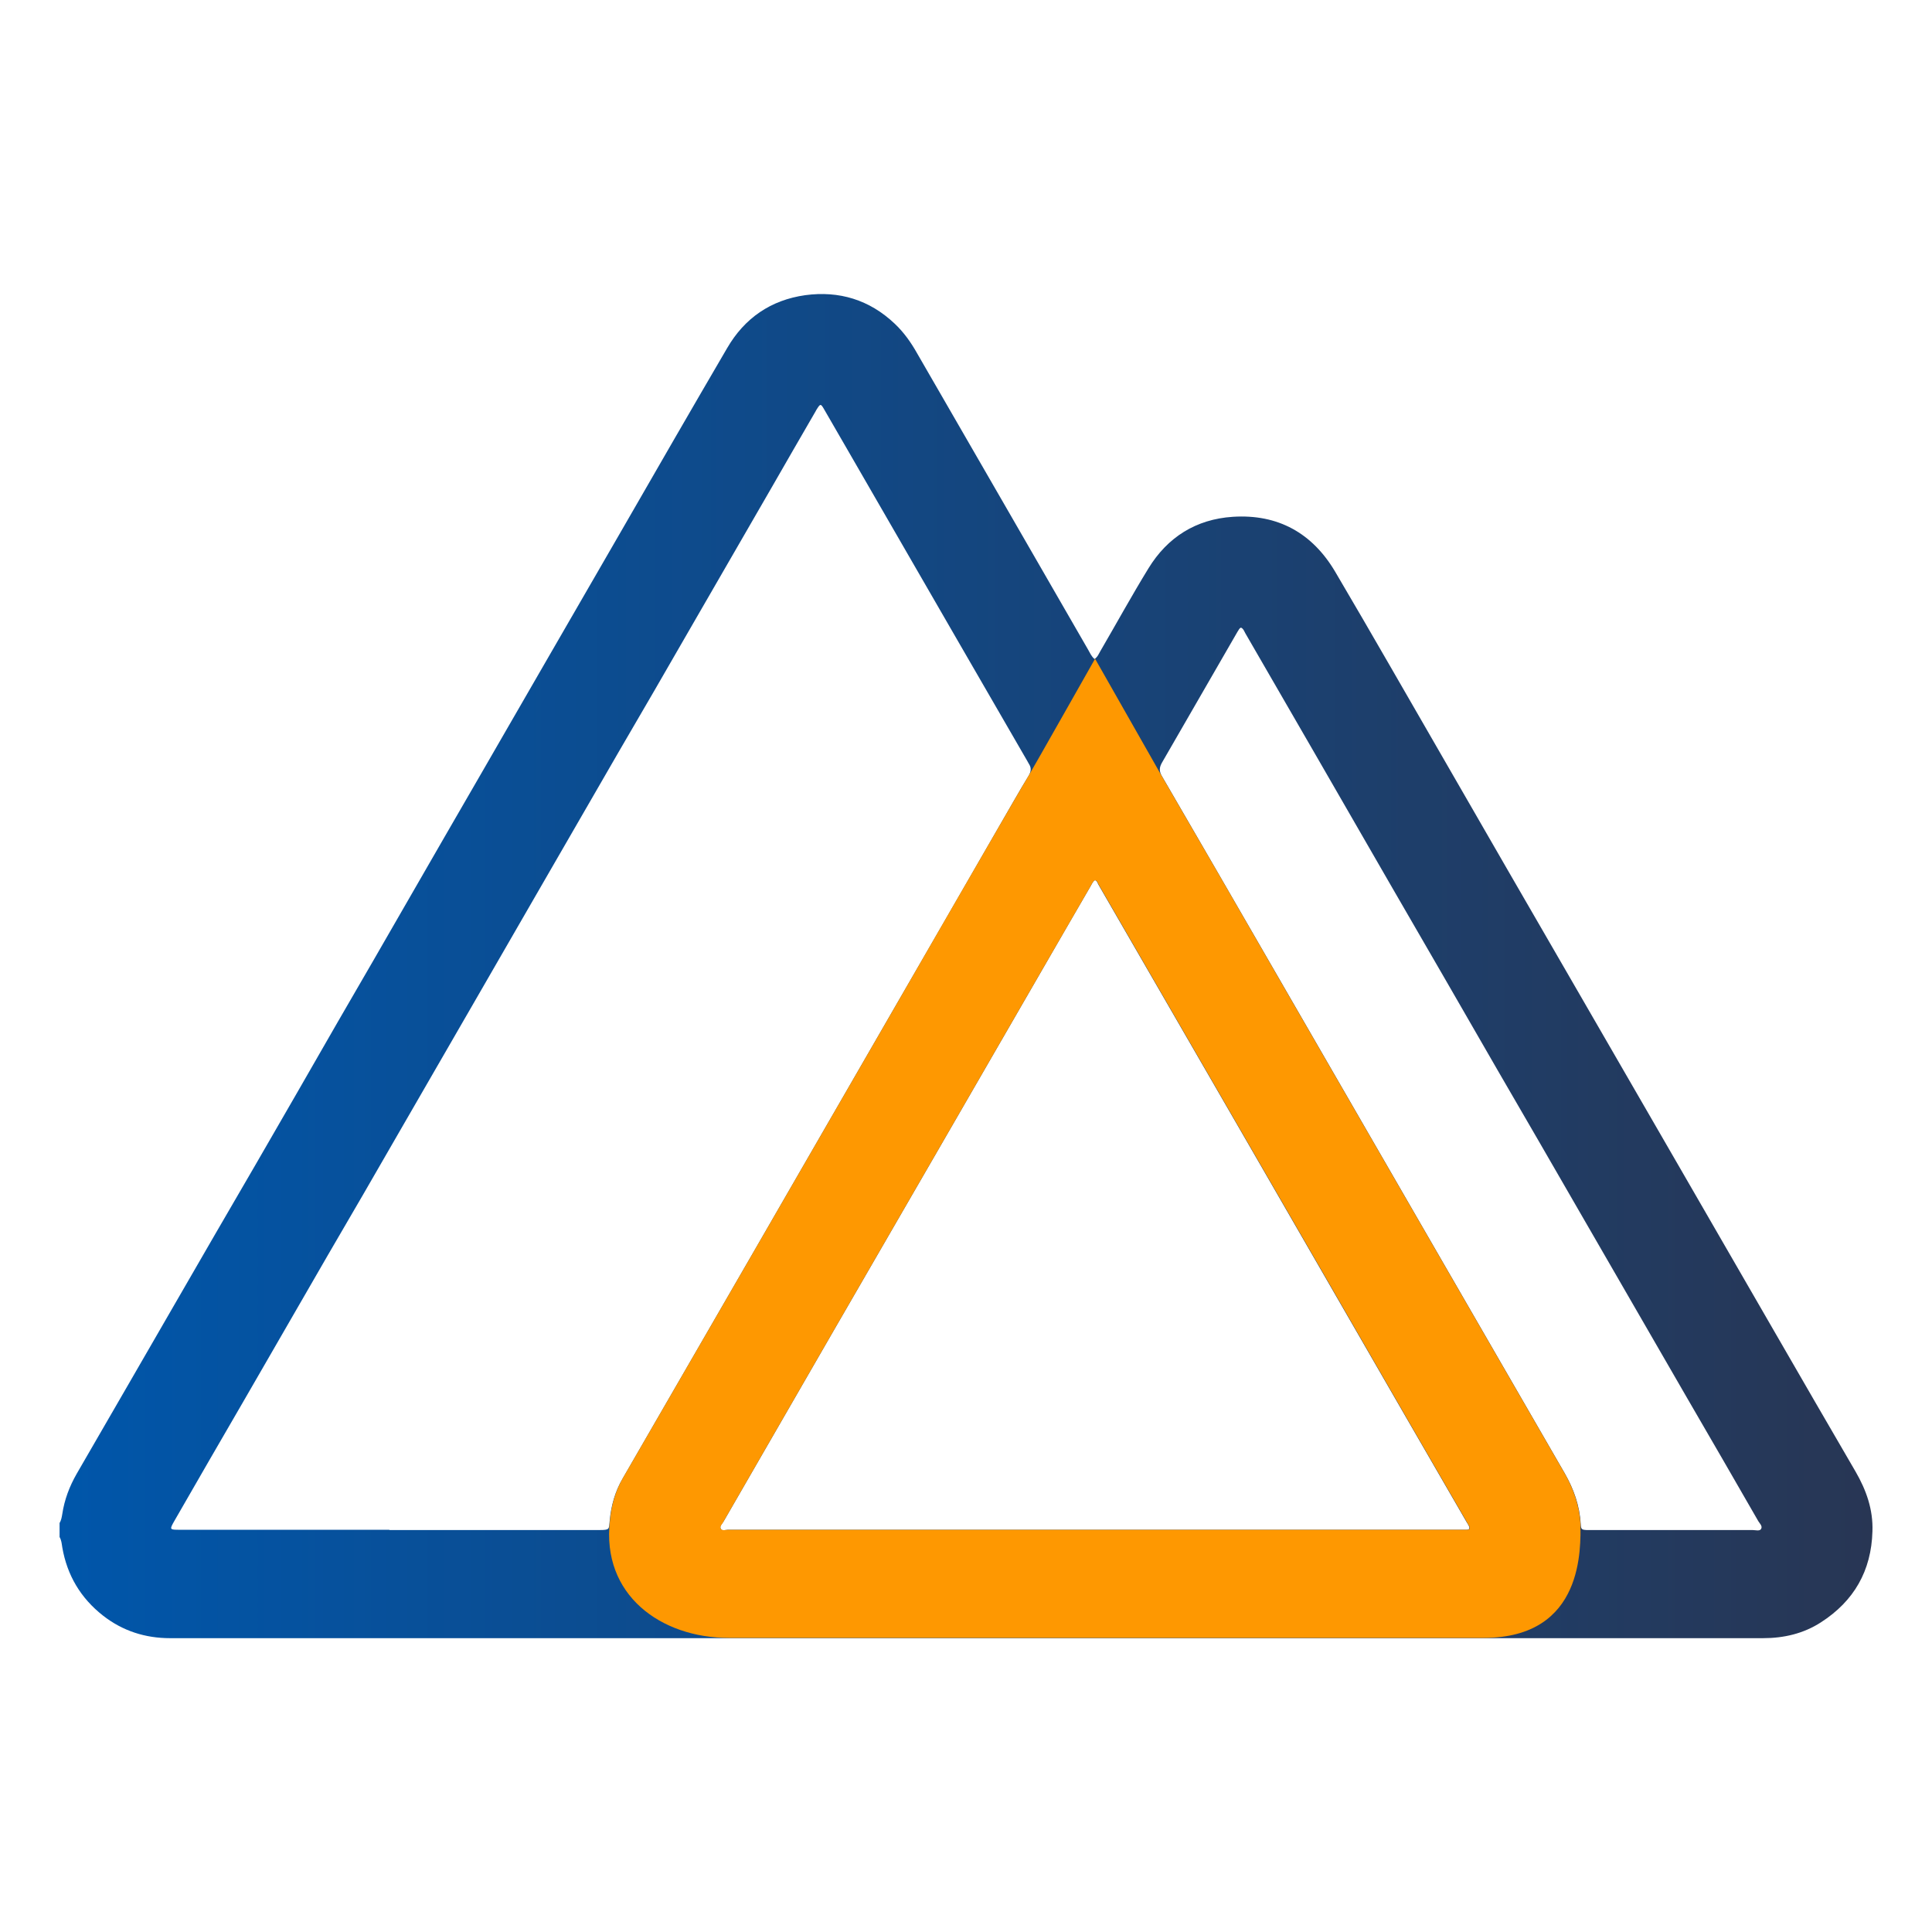 <?xml version="1.0" encoding="UTF-8"?><svg id="Layer_1" xmlns="http://www.w3.org/2000/svg" xmlns:xlink="http://www.w3.org/1999/xlink" viewBox="0 0 72 72"><defs><style>.cls-1{fill:#fe9801;}.cls-2{fill:url(#linear-gradient);}</style><linearGradient id="linear-gradient" x1="2.22" y1="36" x2="69.78" y2="36" gradientUnits="userSpaceOnUse"><stop offset="0" stop-color="#0056aa"/><stop offset="1" stop-color="#283654"/></linearGradient></defs><path class="cls-2" d="m2.22,56.76c.06-.1.08-.21.1-.33.08-.54.27-1.04.54-1.51,1.23-2.12,2.45-4.24,3.67-6.35.99-1.72,1.99-3.44,2.99-5.16,1.03-1.78,2.05-3.55,3.07-5.33.87-1.5,1.74-3,2.6-4.5.91-1.58,1.82-3.16,2.73-4.73.77-1.34,1.55-2.68,2.32-4.02.99-1.71,1.98-3.43,2.97-5.14,1.29-2.24,2.58-4.48,3.89-6.72.65-1.12,1.63-1.79,2.91-1.97,1.26-.17,2.39.17,3.33,1.06.34.32.61.7.84,1.11,1.17,2.03,2.34,4.05,3.51,6.08.95,1.65,1.91,3.31,2.86,4.96.07.12.12.25.24.35.12-.08.16-.2.22-.3.6-1.03,1.17-2.07,1.79-3.08.71-1.16,1.77-1.83,3.14-1.92,1.69-.11,2.97.61,3.82,2.05,1.38,2.34,2.73,4.71,4.09,7.06,1.55,2.69,3.1,5.38,4.66,8.07,1.26,2.18,2.52,4.36,3.78,6.54,1.29,2.23,2.58,4.47,3.87,6.7.99,1.72,1.99,3.44,2.99,5.16.4.69.66,1.42.63,2.23-.04,1.47-.69,2.6-1.92,3.39-.65.42-1.38.59-2.16.59-6.29,0-12.59,0-18.88,0-6.56,0-13.11,0-19.67,0-6.94,0-13.87,0-20.81,0-.93,0-1.77-.27-2.5-.84-.83-.65-1.34-1.5-1.52-2.55-.02-.13-.03-.26-.1-.38v-.53Zm12.3.26c2.6,0,5.21,0,7.81,0,.4,0,.36-.03.39-.33.05-.57.2-1.11.49-1.6,1.62-2.8,3.24-5.61,4.86-8.41,1.71-2.96,3.42-5.93,5.13-8.89,1.36-2.36,2.73-4.72,4.09-7.09.35-.6.69-1.21,1.05-1.8.09-.16.1-.29,0-.44-.02-.03-.03-.06-.05-.09-.84-1.45-1.67-2.89-2.51-4.34-1.44-2.5-2.89-5-4.33-7.5-.25-.43-.49-.85-.74-1.28-.12-.21-.14-.21-.27,0-.01.02-.03.04-.04.07-.55.95-1.1,1.9-1.65,2.86-1.03,1.78-2.06,3.57-3.09,5.35-.87,1.51-1.74,3.02-2.62,4.52-1.03,1.78-2.06,3.57-3.09,5.35-.8,1.39-1.6,2.77-2.4,4.16-.91,1.57-1.81,3.14-2.72,4.71-.87,1.51-1.74,3.02-2.62,4.52-1.03,1.79-2.07,3.58-3.1,5.37-.87,1.5-1.74,3-2.6,4.5-.2.35-.2.35.2.35,2.6,0,5.19,0,7.79,0Zm26.29-24.22c-.09.05-.12.15-.17.23-.6,1.03-1.2,2.07-1.8,3.11-1.29,2.23-2.58,4.47-3.87,6.7-1.33,2.3-2.66,4.6-3.99,6.9-1.34,2.32-2.68,4.65-4.02,6.97-.05.08-.15.16-.1.26.05.1.18.04.27.04,9.12,0,18.23,0,27.35,0,.06,0,.12,0,.18,0,.1,0,.12-.06.08-.14-.02-.05-.05-.09-.08-.14-.74-1.28-1.48-2.56-2.22-3.84-2.01-3.48-4.02-6.97-6.03-10.45-1.83-3.16-3.65-6.32-5.48-9.48-.03-.06-.05-.14-.13-.16Zm5.44-9.41c-.07.02-.09.1-.13.15-.94,1.62-1.87,3.25-2.81,4.87-.11.19-.12.33,0,.53,1.4,2.41,2.8,4.83,4.19,7.24,1.94,3.36,3.88,6.72,5.82,10.08,1.66,2.88,3.33,5.76,4.99,8.64.34.59.56,1.21.6,1.9.01.19.03.21.22.22.07,0,.14,0,.21,0,1.99,0,3.98,0,5.97,0,.11,0,.27.05.32-.04.07-.11-.07-.22-.12-.32-.87-1.52-1.75-3.03-2.63-4.55-1.29-2.23-2.58-4.47-3.87-6.7-1.06-1.84-2.13-3.69-3.2-5.53-1.3-2.26-2.6-4.51-3.91-6.77-.95-1.65-1.91-3.31-2.86-4.96-.88-1.52-1.75-3.03-2.63-4.55-.04-.07-.07-.17-.16-.21Z"/><path class="cls-1" d="m58.9,56.79c-.04-.68-.26-1.31-.6-1.9-1.66-2.88-3.33-5.76-4.99-8.64-1.94-3.36-3.88-6.72-5.82-10.08-1.39-2.42-2.79-4.83-4.19-7.24-.11-.19-2.49-4.38-2.49-4.38,0,0-2.36,4.17-2.46,4.33-.36.6-.7,1.2-1.05,1.8-1.36,2.36-2.73,4.72-4.09,7.09-1.71,2.96-3.42,5.93-5.13,8.89-1.62,2.8-3.24,5.61-4.86,8.41-.29.5-.44,1.04-.49,1.6-.32,2.77,1.9,4.37,4.43,4.37,6.56,0,13.11,0,19.67,0,2.82,0,5.64,0,8.46,0,3.77,0,3.61-3.4,3.61-4.26Zm-4.24.22c-.06,0-.12,0-.18,0-9.12,0-18.23,0-27.35,0-.09,0-.22.05-.27-.04-.05-.09.06-.17.1-.26,1.34-2.32,2.68-4.65,4.02-6.97,1.33-2.3,2.66-4.6,3.99-6.9,1.29-2.23,2.58-4.47,3.87-6.7.6-1.04,1.2-2.07,1.8-3.11.05-.08.08-.18.17-.23.08.02.1.1.13.16,1.83,3.16,3.65,6.32,5.48,9.48,2.01,3.48,4.02,6.96,6.03,10.45.74,1.28,1.48,2.56,2.22,3.84.03.05.05.09.08.14.04.08.03.14-.08.14Z"/></svg>